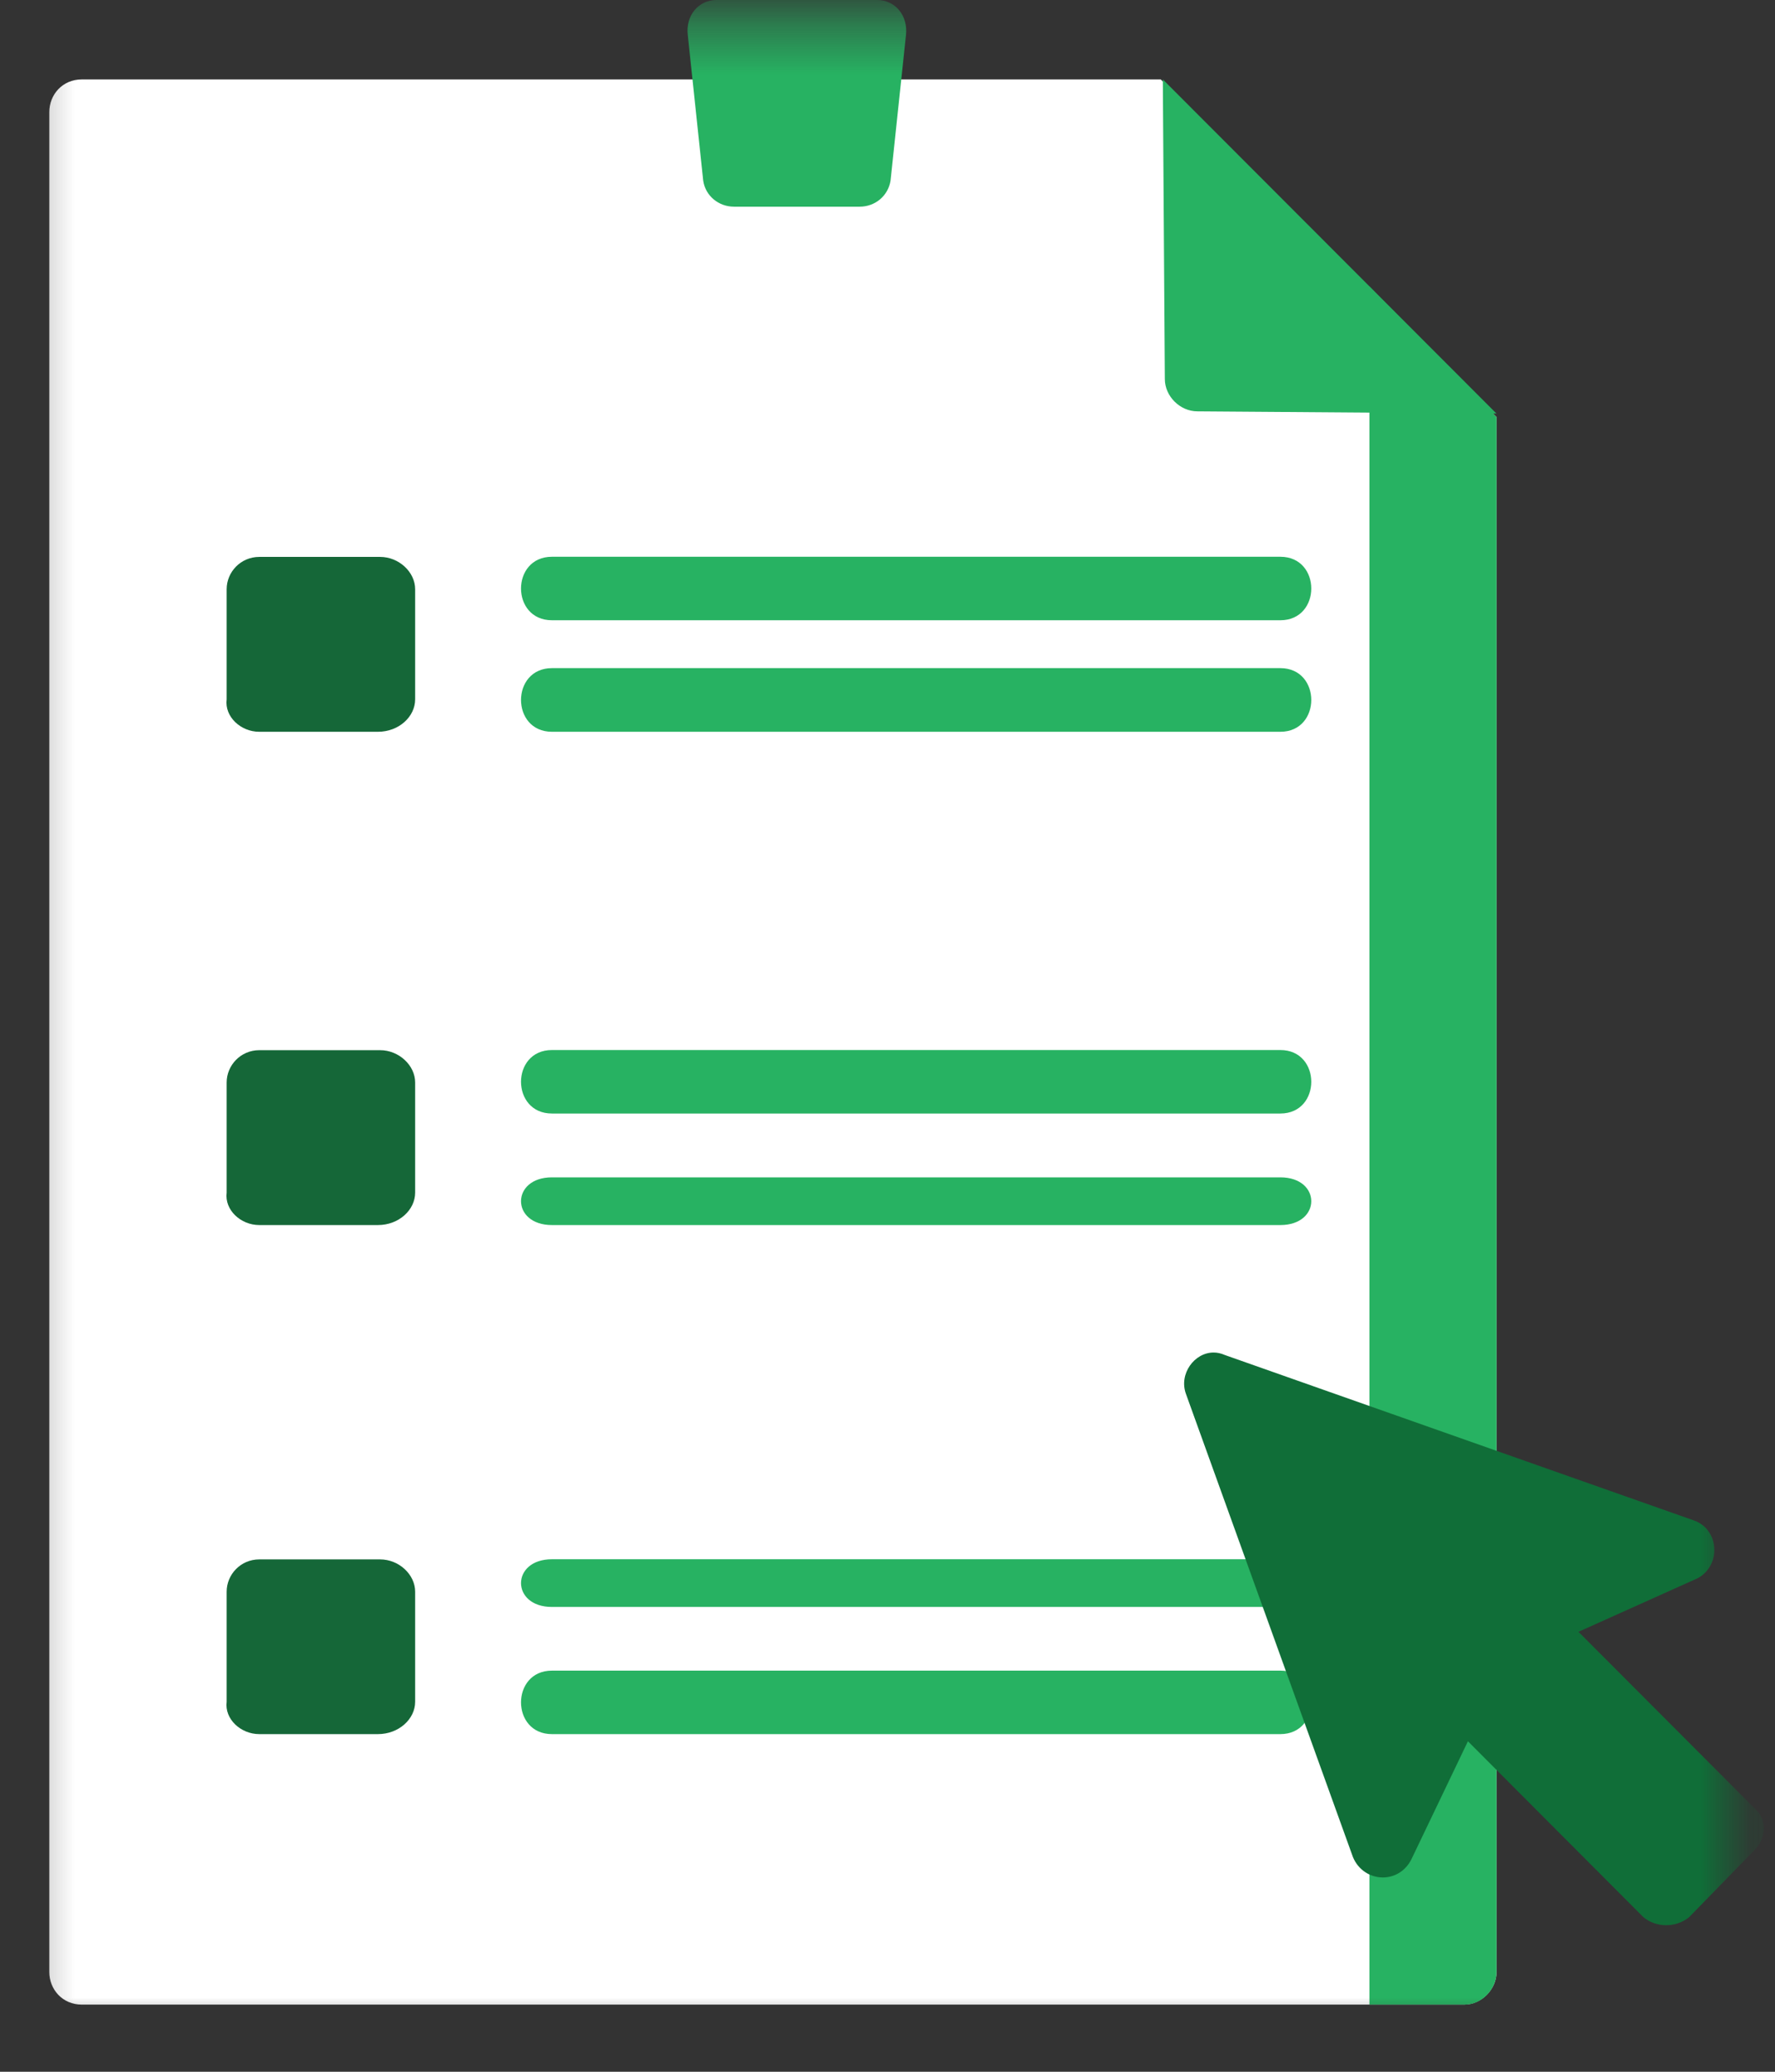 <svg width="36" height="42" viewBox="0 0 36 42" fill="none" xmlns="http://www.w3.org/2000/svg">
<rect x="0" y="0" width="36" height="42" fill="#333333" stroke="none"/>
<mask id="mask0_387_1961" style="mask-type:luminance" maskUnits="userSpaceOnUse" x="0" y="0" width="36" height="42">
<path d="M35.161 0.419H0.322V41.065H35.161V0.419Z" fill="white"/>
</mask>
<g mask="url(#mask0_387_1961)">
<path fill-rule="evenodd" clip-rule="evenodd" d="M1.661 1.61C1.265 1.61 1 1.919 1 2.274V39.977C1 40.329 1.265 40.639 1.661 40.639H29.694C30.045 40.639 30.352 40.329 30.352 39.977V8.455L23.542 1.61H1.661Z" fill="white"/>
<path fill-rule="evenodd" clip-rule="evenodd" d="M27.774 5.807V40.639H29.71C30.052 40.639 30.352 40.329 30.352 39.977V8.455L27.774 5.807Z" fill="#27B262"/>
<path fill-rule="evenodd" clip-rule="evenodd" d="M23.584 1.61L23.625 7.684C23.625 8.032 23.932 8.339 24.284 8.339L30.351 8.384L23.584 1.61Z" fill="#27B262"/>
<path fill-rule="evenodd" clip-rule="evenodd" d="M11.194 11.287C10.358 11.287 10.358 12.574 11.194 12.574H25.968C26.804 12.574 26.804 11.287 25.968 11.287H11.194Z" fill="#27B262"/>
<path fill-rule="evenodd" clip-rule="evenodd" d="M11.194 13.545C10.358 13.545 10.358 14.835 11.194 14.835H25.968C26.804 14.835 26.804 13.545 25.968 13.545H11.194Z" fill="#27B262"/>
<path fill-rule="evenodd" clip-rule="evenodd" d="M5.258 11.29C4.881 11.29 4.597 11.597 4.597 11.945V14.177C4.552 14.529 4.881 14.835 5.258 14.835H7.665C8.09 14.835 8.42 14.529 8.42 14.177V11.945C8.42 11.597 8.09 11.29 7.71 11.29H5.258Z" fill="#156738"/>
<path fill-rule="evenodd" clip-rule="evenodd" d="M11.194 21.287C10.358 21.287 10.358 22.574 11.194 22.574H25.968C26.804 22.574 26.804 21.287 25.968 21.287H11.194Z" fill="#27B262"/>
<path fill-rule="evenodd" clip-rule="evenodd" d="M11.194 23.868C10.358 23.868 10.358 24.835 11.194 24.835H25.968C26.804 24.835 26.804 23.868 25.968 23.868H11.194Z" fill="#27B262"/>
<path fill-rule="evenodd" clip-rule="evenodd" d="M5.258 21.29C4.881 21.29 4.597 21.597 4.597 21.945V24.177C4.552 24.529 4.881 24.835 5.258 24.835H7.665C8.09 24.835 8.42 24.529 8.42 24.177V21.945C8.42 21.597 8.09 21.29 7.71 21.29H5.258Z" fill="#156738"/>
<path fill-rule="evenodd" clip-rule="evenodd" d="M11.194 31.61C10.358 31.61 10.358 32.577 11.194 32.577H25.968C26.804 32.577 26.804 31.645 25.968 31.61H11.194Z" fill="#27B262"/>
<path fill-rule="evenodd" clip-rule="evenodd" d="M11.194 33.868C10.358 33.868 10.358 35.155 11.194 35.155H25.968C26.804 35.155 26.804 33.868 25.968 33.868H11.194Z" fill="#27B262"/>
<path fill-rule="evenodd" clip-rule="evenodd" d="M5.258 31.613C4.881 31.613 4.597 31.919 4.597 32.268V34.5C4.552 34.848 4.881 35.155 5.258 35.155H7.665C8.09 35.155 8.42 34.848 8.42 34.5V32.268C8.42 31.919 8.09 31.613 7.71 31.613H5.258Z" fill="#156738"/>
<path fill-rule="evenodd" clip-rule="evenodd" d="M14.529 0C14.171 0 13.904 0.31 13.949 0.706L14.262 3.661C14.307 3.971 14.575 4.19 14.887 4.19H17.436C17.749 4.19 18.013 3.971 18.062 3.661L18.375 0.706C18.417 0.31 18.152 0 17.791 0H14.529Z" fill="#27B262"/>
<path fill-rule="evenodd" clip-rule="evenodd" d="M24.614 27.419C24.224 27.419 23.907 27.852 24.052 28.255L27.44 37.648C27.552 37.919 27.801 38.061 28.046 38.061C28.272 38.061 28.501 37.942 28.627 37.69L29.772 35.3L33.333 38.868C33.462 38.974 33.627 39.029 33.791 39.029C33.959 39.029 34.123 38.974 34.256 38.868L35.575 37.516C35.84 37.258 35.84 36.864 35.575 36.648L32.014 33.081L34.433 31.994C34.917 31.732 34.872 30.994 34.343 30.819L24.846 27.471C24.765 27.436 24.691 27.419 24.614 27.419Z" fill="#106E38"/>
</g>
</svg>
